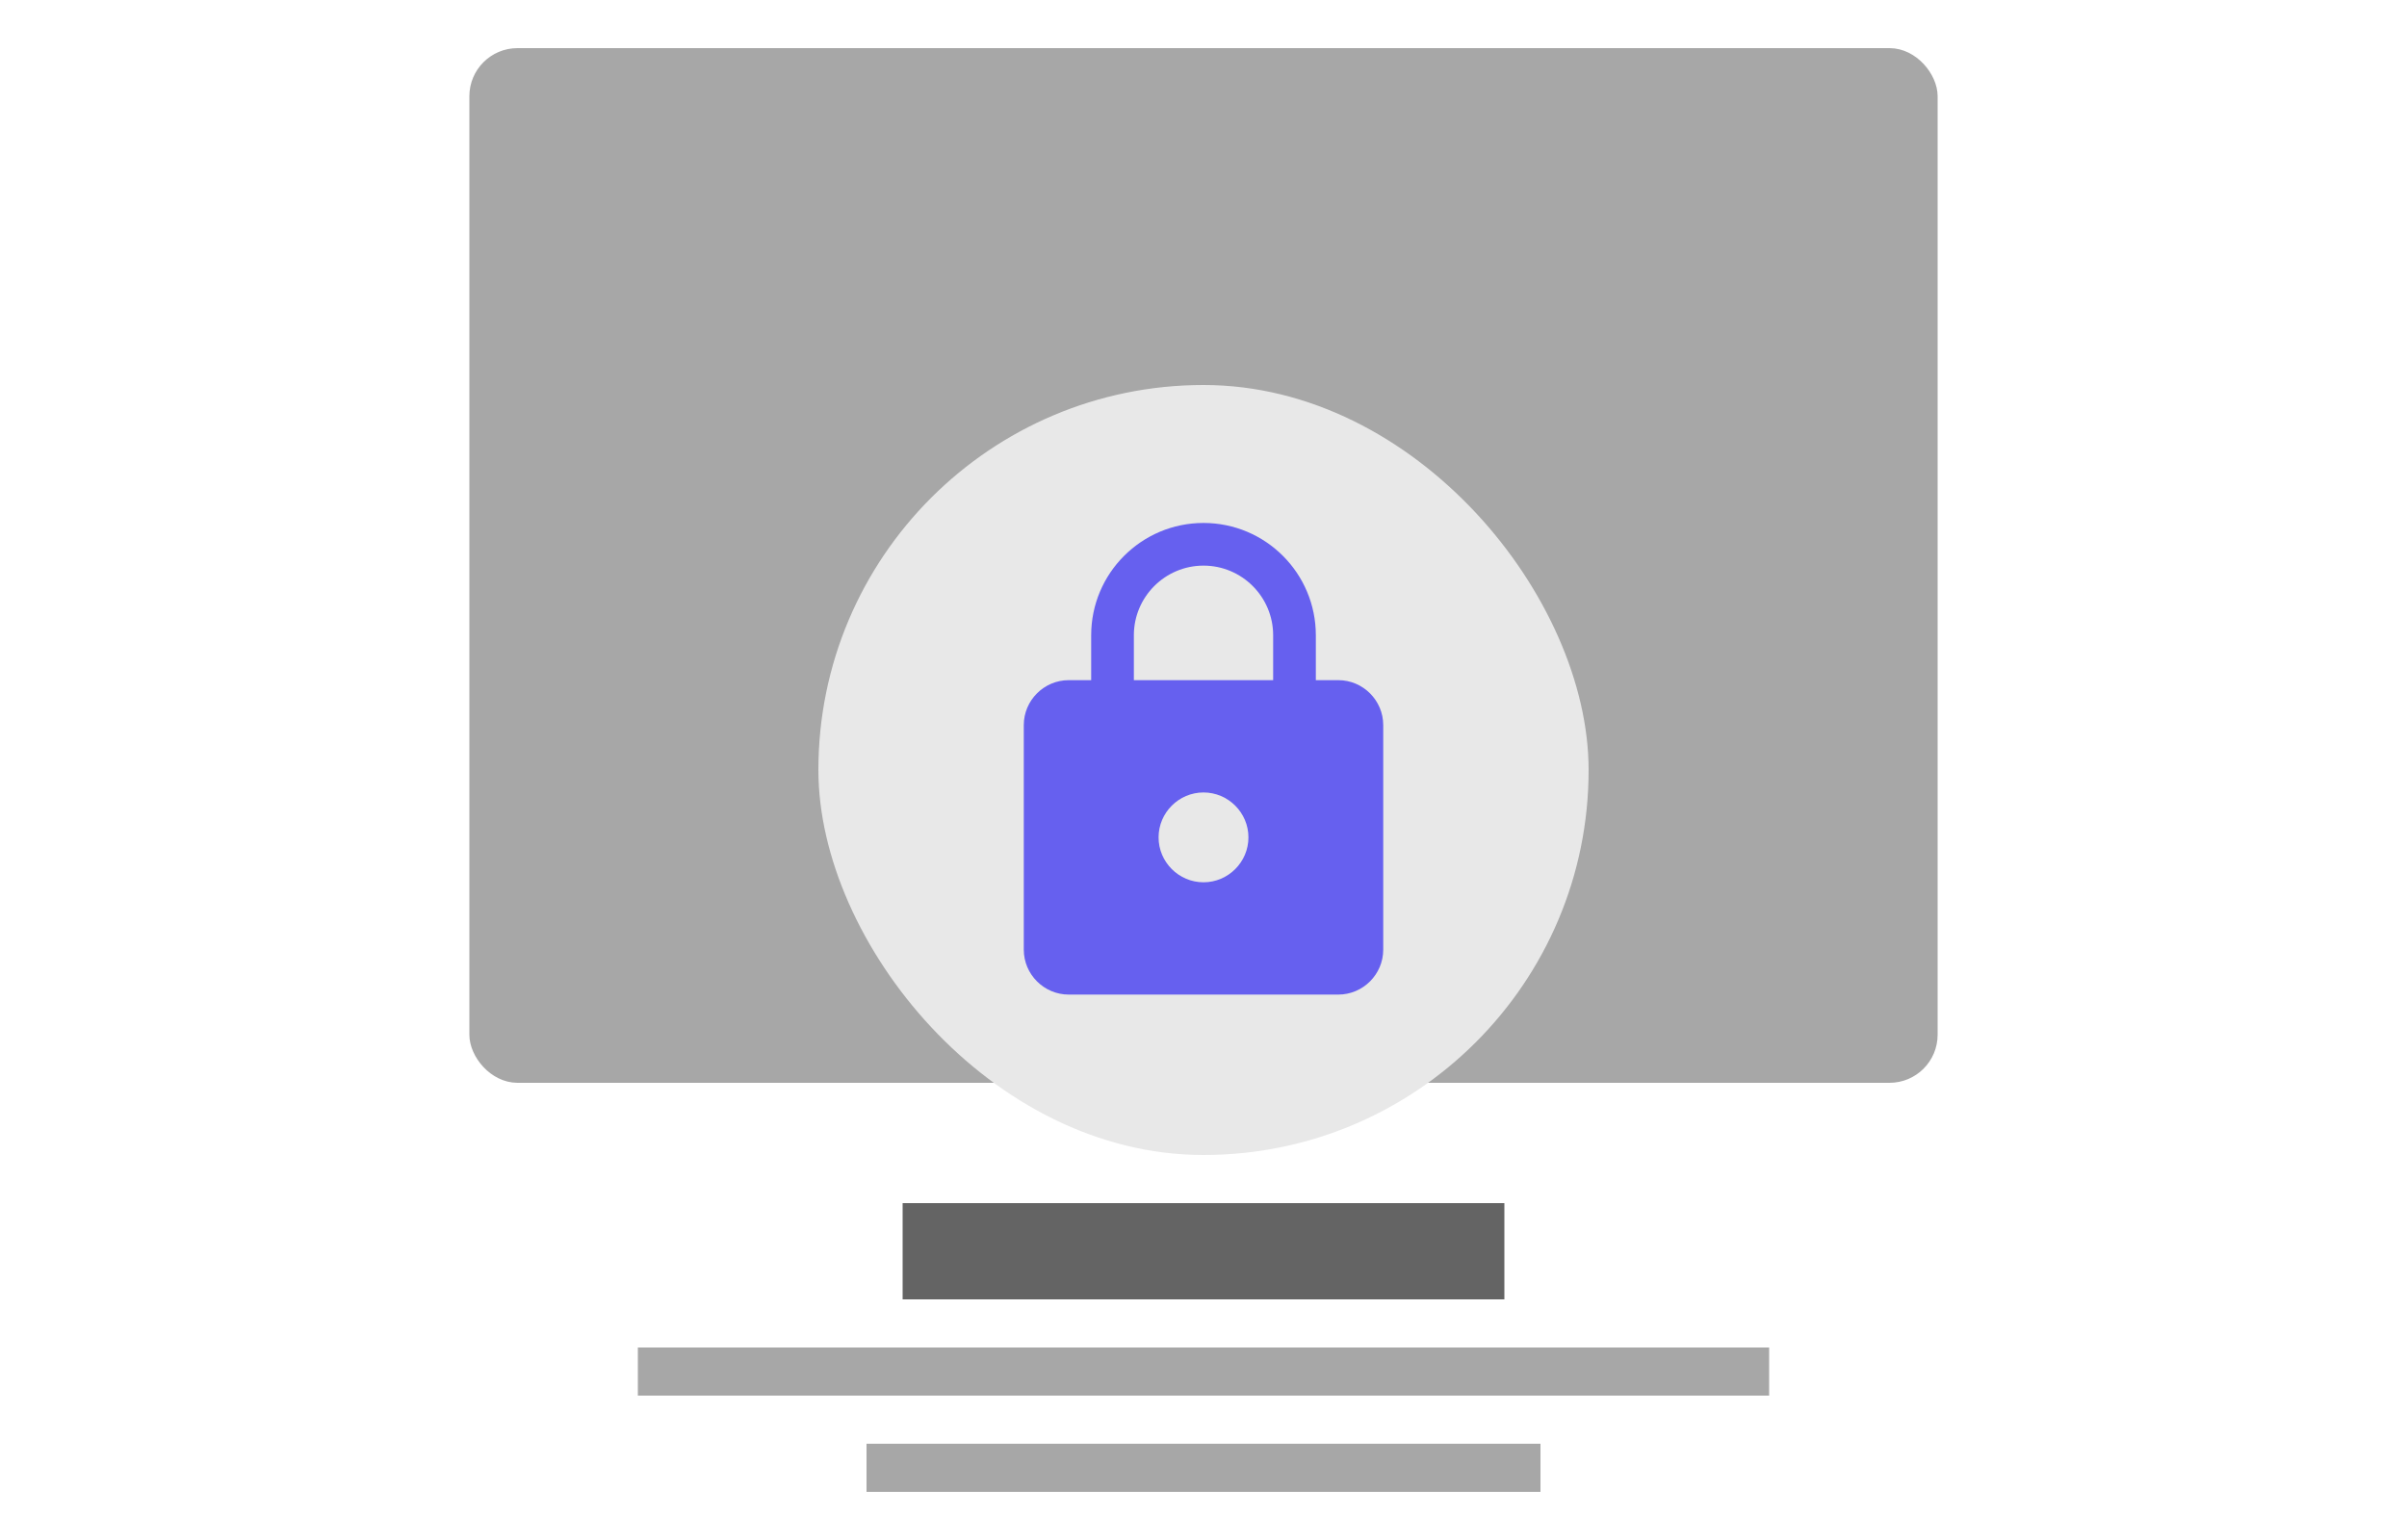 <svg width="250" height="160" viewBox="0 0 250 160" fill="none" xmlns="http://www.w3.org/2000/svg">
<rect x="49.375" y="5.625" width="151.25" height="106.25" rx="4.375" fill="#A7A7A7"/>
<rect x="49.375" y="5.625" width="151.25" height="106.25" rx="4.375" stroke="#A7A7A7" stroke-width="1.25"/>
<path d="M140 58.751V47.084C140 46.2 139.649 45.352 139.024 44.727C138.399 44.102 137.551 43.751 136.667 43.751H113.333C112.449 43.751 111.601 44.102 110.976 44.727C110.351 45.352 110 46.2 110 47.084V65.417M140 58.751V70.417C140 71.301 139.649 72.149 139.024 72.774C138.399 73.399 137.551 73.751 136.667 73.751H131.667M140 58.751C129.263 58.751 123.158 62.059 119.908 65.822M110 65.417V70.417C110 71.301 110.351 72.149 110.976 72.774C111.601 73.399 112.449 73.751 113.333 73.751H131.667M110 65.417C112.338 65.027 116.062 64.929 119.908 65.822M131.667 73.751C128.827 69.137 124.288 66.837 119.908 65.822M119.167 50.417C118.333 50.417 116.667 50.917 116.667 52.917C116.667 54.917 118.333 55.417 119.167 55.417C120 55.417 121.667 54.917 121.667 52.917C121.667 50.917 120 50.417 119.167 50.417Z" stroke="#646464" stroke-width="2.4" stroke-linecap="round" stroke-linejoin="round"/>
<rect x="93.75" y="125" width="62.5" height="10" fill="#646464"/>
<rect x="66.25" y="140" width="117.5" height="5" fill="#A7A7A7"/>
<rect x="90" y="150" width="70" height="5" fill="#A7A7A7"/>
<rect x="85" y="40" width="80" height="80" rx="40" fill="#E8E8E8"/>
<path d="M139.001 70.666H136.667V66C136.667 59.56 131.441 54.333 125.001 54.333C118.561 54.333 113.334 59.56 113.334 66V70.666H111.001C108.434 70.666 106.334 72.766 106.334 75.333V98.666C106.334 101.233 108.434 103.333 111.001 103.333H139.001C141.567 103.333 143.667 101.233 143.667 98.666V75.333C143.667 72.766 141.567 70.666 139.001 70.666ZM125.001 91.666C122.434 91.666 120.334 89.566 120.334 87C120.334 84.433 122.434 82.333 125.001 82.333C127.567 82.333 129.667 84.433 129.667 87C129.667 89.566 127.567 91.666 125.001 91.666ZM132.234 70.666H117.767V66C117.767 62.01 121.011 58.766 125.001 58.766C128.991 58.766 132.234 62.01 132.234 66V70.666Z" fill="#6660EF"/>
</svg>
